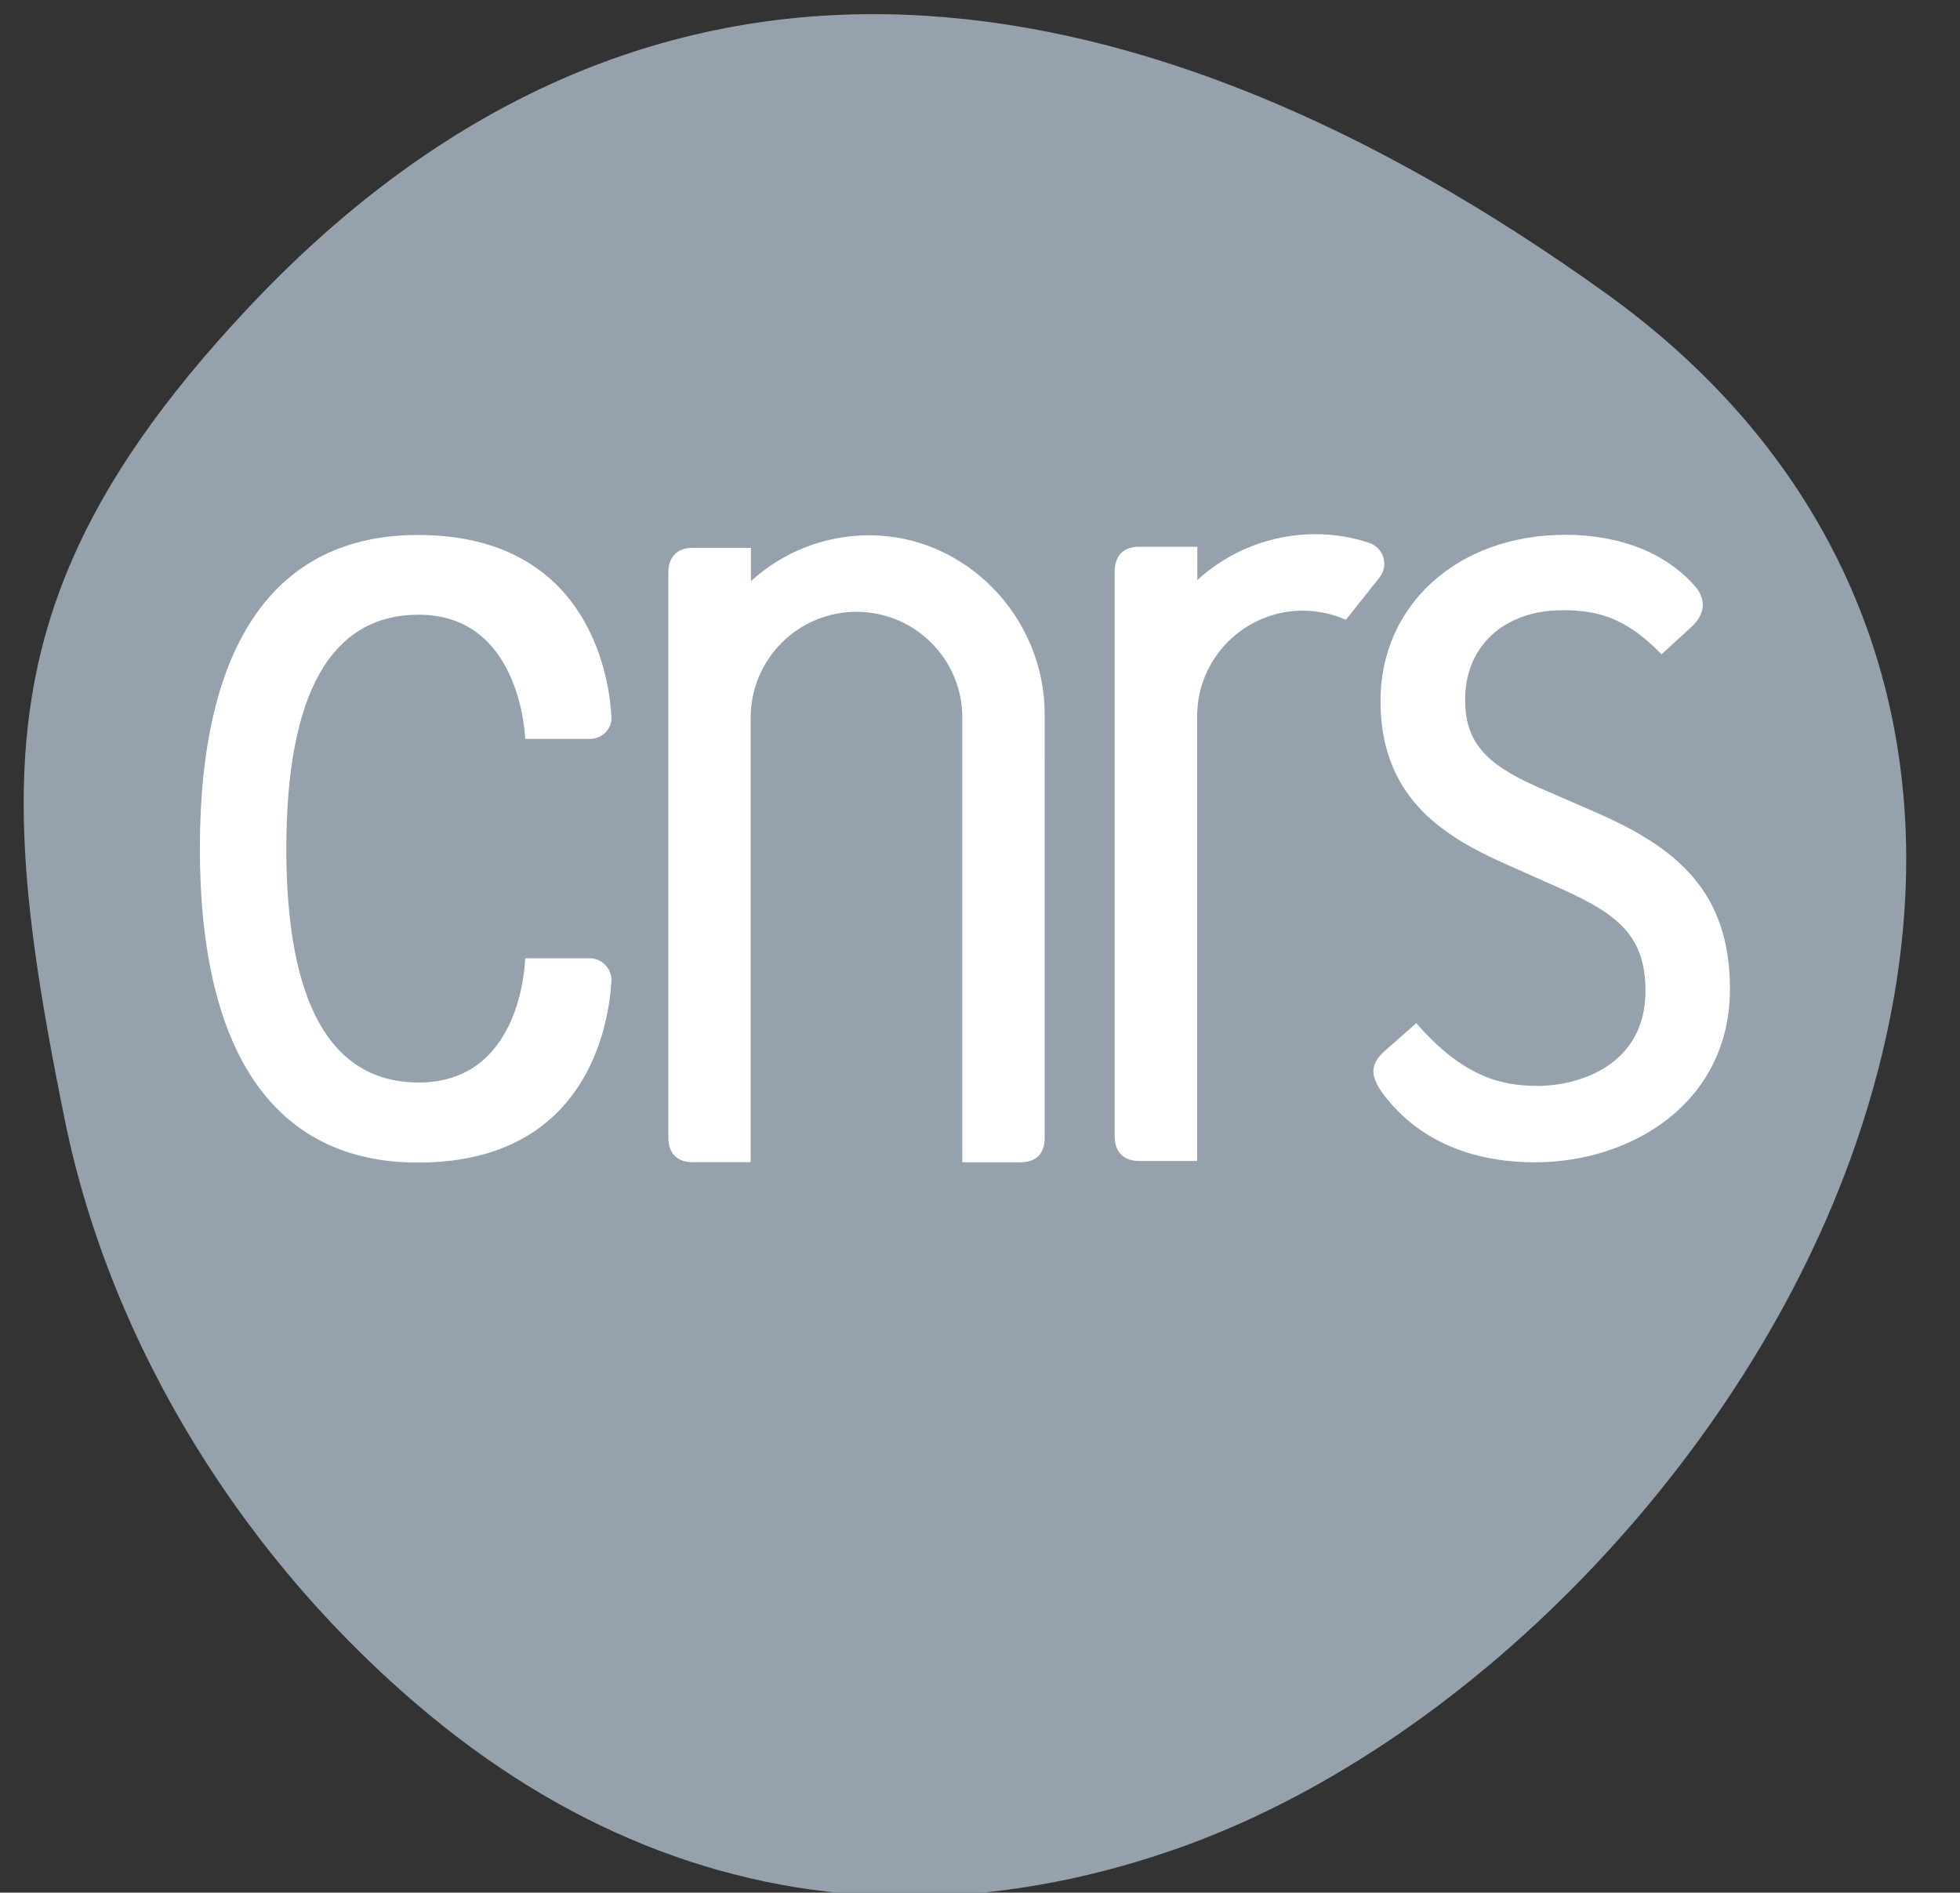<?xml version="1.0" encoding="utf-8"?>
<svg width="117" height="113" viewBox="0 0 117 113" fill="none" xmlns="http://www.w3.org/2000/svg">
<rect x="0" y="0" width="117" height="113" fill="#333333" stroke="none"/>
<g clip-path="url(#clip0)">
<path d="M55.214 0.938C54.203 0.879 53.197 0.844 52.203 0.844C38.292 0.827 25.693 6.748 14.717 18.489C4.735 29.154 1.38 37.744 1.413 48.107C1.429 53.651 2.413 59.708 3.869 66.868C6.608 80.328 14.595 93.316 25.79 102.517C34.355 109.554 43.91 113.154 53.983 113.22C59.199 113.253 64.552 112.342 69.985 110.469C87.513 104.42 104.284 87.098 110.76 68.349C112.81 62.418 113.806 56.639 113.79 51.145C113.738 37.713 107.598 25.941 95.878 17.524C81.652 7.305 67.974 1.728 55.214 0.938Z" fill="#96A1AE"/>
<path d="M35.205 57.213H31.35L31.344 57.325C31.311 58.075 30.868 64.63 25 64.63C19.758 64.63 17.095 59.931 17.091 50.665C17.095 41.401 19.758 36.701 25 36.701C30.966 36.701 31.327 43.705 31.344 44.006L31.35 44.117H35.205C35.559 44.117 35.904 43.975 36.153 43.719C36.393 43.474 36.514 43.158 36.498 42.828C36.419 41.011 35.487 31.941 24.948 31.941C16.433 31.941 11.931 38.415 11.931 50.657C11.931 62.922 16.431 69.412 24.948 69.412C35.087 69.412 36.347 61.128 36.498 58.591C36.52 58.24 36.403 57.9 36.16 57.646C35.91 57.358 35.562 57.213 35.205 57.213Z" fill="white"/>
<path d="M95.096 48.431L91.782 46.987C88.587 45.587 87.459 44.221 87.459 41.771C87.459 38.577 89.792 36.434 93.267 36.434C95.323 36.434 97.006 36.855 99.068 38.95L99.18 39.068L100.951 37.447C101.98 36.496 101.679 35.634 101.252 35.083C99.524 33.045 96.752 31.93 93.436 31.93C87.049 31.93 82.408 36.096 82.408 41.839C82.408 47.484 85.966 49.846 89.808 51.557L93.197 53.067C96.604 54.593 98.225 55.895 98.225 59.172C98.225 63.639 94.187 64.833 91.802 64.833C89.752 64.833 87.463 64.394 84.658 61.215L84.547 61.088L82.701 62.709C81.751 63.542 81.746 64.26 82.668 65.447C85.205 68.714 88.934 69.397 91.611 69.397C97.4 69.397 103.267 65.841 103.267 59.042C103.269 53.154 100.003 50.543 95.096 48.431Z" fill="white"/>
<path d="M62.36 42.642C62.36 36.859 57.67 31.959 51.887 31.959C49.165 31.959 46.688 32.998 44.826 34.697V32.709H41.344C40.295 32.709 39.895 33.392 39.895 34.182V67.935C39.895 68.883 40.472 69.389 41.328 69.389H44.811V42.846C44.811 39.358 47.639 36.529 51.128 36.529C54.618 36.529 57.445 39.356 57.445 42.846V69.395H60.906C61.867 69.395 62.362 68.861 62.362 67.945C62.36 67.947 62.36 42.677 62.36 42.642Z" fill="white"/>
<path d="M82.34 34.483C82.524 34.254 82.635 33.971 82.635 33.66C82.635 33.078 82.258 32.594 81.734 32.414C80.73 32.076 79.651 31.893 78.535 31.893C75.813 31.893 73.336 32.932 71.474 34.631V32.643H67.99C66.941 32.643 66.54 33.326 66.54 34.116V67.862C66.54 68.811 67.124 69.317 67.98 69.317H71.461V42.776C71.461 39.286 74.289 36.459 77.778 36.459C78.69 36.459 79.556 36.661 80.34 37.005L82.351 34.477L82.34 34.483Z" fill="white"/>
</g>
<defs>
<clipPath id="clip0">
<rect width="117" height="113" fill="white"/>
</clipPath>
</defs>
</svg>
